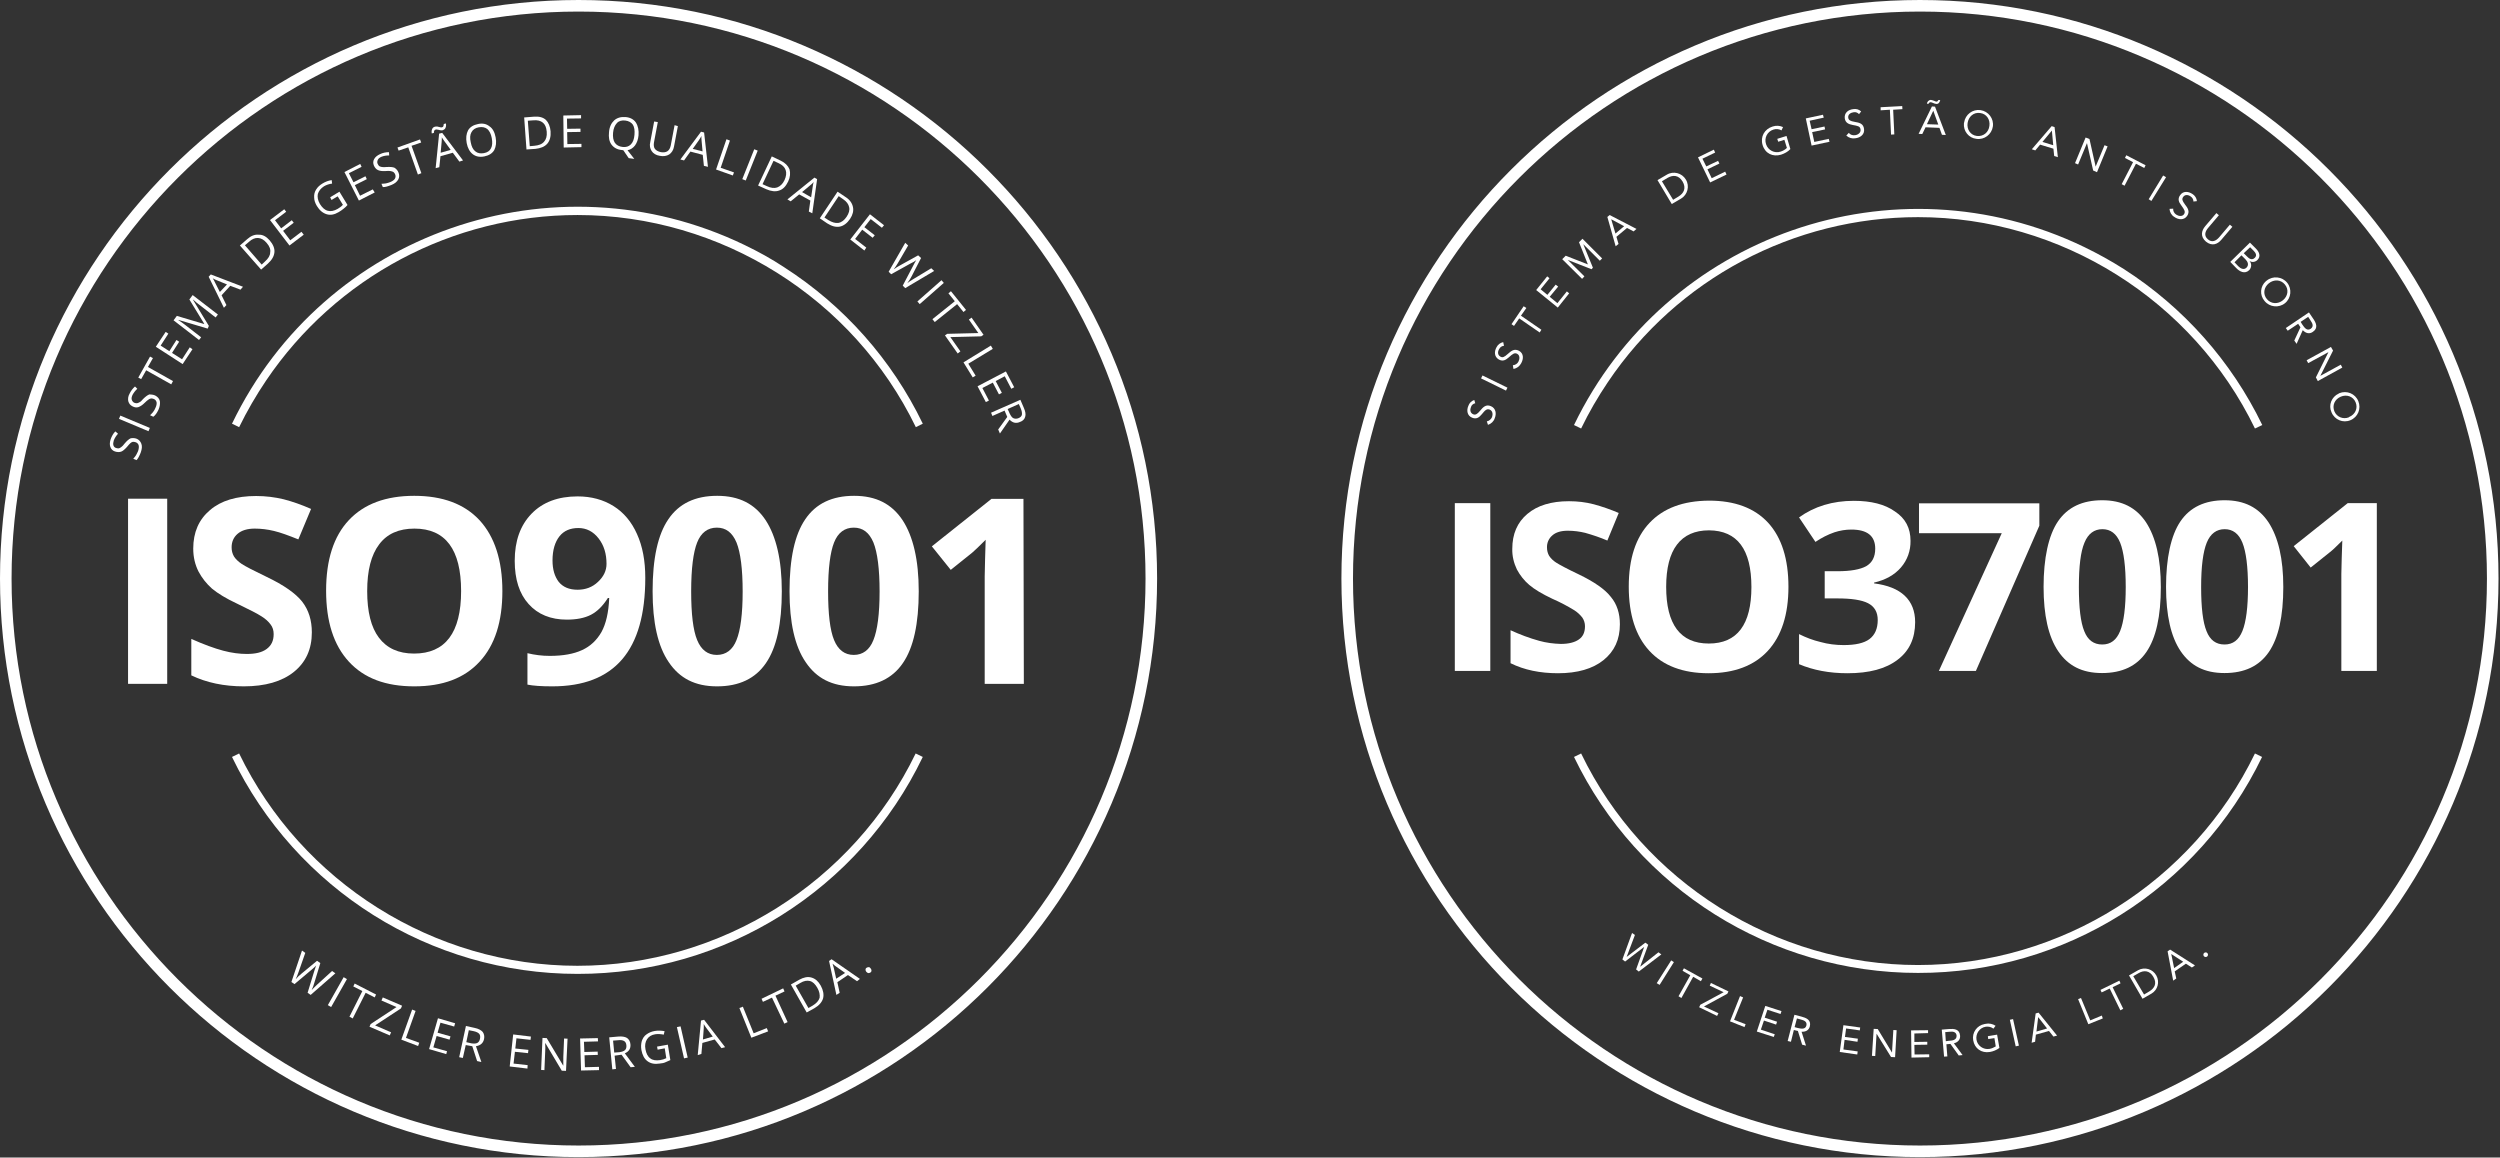 <svg width="311" height="144" viewBox="0 0 311 144" fill="none" xmlns="http://www.w3.org/2000/svg">
<rect x="0" y="0" width="311" height="144" fill="#333333" stroke="none"/>
<path d="M71.852 121.152C53.523 121.152 36.826 110.668 28.861 94.163L29.748 93.731C37.521 109.78 54.003 120.144 71.828 120.144C89.653 120.144 106.158 109.756 113.907 93.731L114.795 94.163C106.878 110.668 90.156 121.176 71.852 121.152Z" fill="white"/>
<path d="M113.931 53.139C106.158 37.089 89.653 26.749 71.852 26.749C56.33 26.749 41.792 34.474 33.107 47.333C31.86 49.181 30.732 51.124 29.748 53.139L28.861 52.707C40.304 28.956 68.853 19.024 92.604 30.468C94.307 31.284 95.962 32.195 97.522 33.227C104.959 38.001 110.956 44.742 114.795 52.707L113.931 53.139Z" fill="white"/>
<path d="M15.93 85.07V62.039H20.8V85.07H15.93Z" fill="white"/>
<path d="M38.793 78.665C38.793 80.752 38.049 82.383 36.562 83.583C35.075 84.782 32.987 85.382 30.324 85.382C27.877 85.382 25.694 84.926 23.799 84.015V79.481C25.358 80.176 26.678 80.656 27.758 80.944C28.837 81.232 29.821 81.352 30.708 81.352C31.788 81.352 32.603 81.16 33.179 80.728C33.755 80.296 34.043 79.72 34.043 78.881C34.043 78.425 33.923 78.017 33.659 77.681C33.395 77.321 33.035 76.986 32.532 76.674C32.052 76.362 31.044 75.834 29.533 75.114C28.141 74.466 27.086 73.819 26.366 73.219C25.67 72.595 25.119 71.9 24.687 71.084C24.279 70.268 24.039 69.333 24.039 68.253C24.039 66.214 24.735 64.63 26.126 63.455C27.494 62.279 29.413 61.704 31.86 61.704C33.059 61.704 34.187 61.847 35.291 62.111C36.394 62.399 37.498 62.783 38.697 63.311L37.114 67.101C35.866 66.598 34.883 66.238 34.067 66.046C33.275 65.854 32.46 65.758 31.692 65.758C30.78 65.758 30.061 65.974 29.557 66.406C29.053 66.838 28.813 67.413 28.813 68.085C28.813 68.517 28.909 68.877 29.101 69.213C29.293 69.525 29.629 69.86 30.061 70.148C30.492 70.436 31.548 70.988 33.155 71.756C35.315 72.787 36.778 73.819 37.594 74.85C38.409 75.906 38.793 77.177 38.793 78.665Z" fill="white"/>
<path d="M62.496 73.531C62.496 77.345 61.56 80.272 59.665 82.311C57.77 84.375 55.083 85.382 51.532 85.382C47.981 85.382 45.294 84.375 43.399 82.311C41.504 80.248 40.568 77.321 40.568 73.483C40.568 69.644 41.504 66.718 43.399 64.702C45.294 62.687 48.005 61.68 51.532 61.68C55.059 61.68 57.77 62.687 59.665 64.726C61.536 66.766 62.496 69.716 62.496 73.531ZM45.678 73.531C45.678 76.098 46.158 78.041 47.142 79.337C48.125 80.632 49.565 81.304 51.508 81.304C55.394 81.304 57.362 78.713 57.362 73.531C57.362 68.349 55.418 65.758 51.556 65.758C49.613 65.758 48.149 66.406 47.166 67.725C46.182 69.021 45.678 70.94 45.678 73.531Z" fill="white"/>
<path d="M80.273 71.876C80.273 76.41 79.313 79.792 77.394 82.023C75.475 84.255 72.596 85.382 68.709 85.382C67.342 85.382 66.31 85.31 65.614 85.166V81.256C66.502 81.472 67.414 81.592 68.397 81.592C70.029 81.592 71.372 81.352 72.404 80.872C73.459 80.392 74.251 79.624 74.827 78.617C75.379 77.609 75.714 76.194 75.786 74.394H75.618C74.995 75.378 74.299 76.074 73.507 76.482C72.716 76.889 71.708 77.082 70.508 77.082C68.517 77.082 66.91 76.434 65.758 75.138C64.607 73.867 64.031 72.067 64.031 69.764C64.031 67.293 64.727 65.35 66.118 63.911C67.51 62.471 69.429 61.752 71.852 61.752C73.555 61.752 75.043 62.159 76.314 62.951C77.586 63.743 78.569 64.918 79.241 66.43C79.937 67.965 80.273 69.764 80.273 71.876ZM71.948 65.686C70.94 65.686 70.149 66.022 69.597 66.718C69.045 67.413 68.733 68.421 68.733 69.716C68.733 70.844 68.997 71.708 69.501 72.379C70.029 73.027 70.796 73.363 71.852 73.363C72.835 73.363 73.699 73.051 74.395 72.379C75.091 71.732 75.451 70.988 75.451 70.148C75.451 68.901 75.139 67.845 74.467 66.981C73.795 66.118 72.956 65.686 71.948 65.686Z" fill="white"/>
<path d="M97.257 73.555C97.257 77.585 96.61 80.56 95.29 82.479C93.971 84.423 91.932 85.382 89.197 85.382C86.462 85.382 84.543 84.375 83.199 82.383C81.832 80.392 81.184 77.441 81.184 73.555C81.184 69.477 81.832 66.502 83.151 64.582C84.471 62.639 86.486 61.68 89.221 61.68C91.956 61.68 93.899 62.687 95.242 64.702C96.562 66.718 97.257 69.668 97.257 73.555ZM85.982 73.555C85.982 76.386 86.222 78.401 86.726 79.624C87.229 80.848 88.045 81.472 89.173 81.472C90.3 81.472 91.14 80.848 91.62 79.624C92.124 78.377 92.387 76.362 92.387 73.579C92.387 70.796 92.124 68.733 91.62 67.485C91.092 66.238 90.3 65.638 89.173 65.638C88.045 65.638 87.205 66.262 86.726 67.485C86.246 68.685 85.982 70.724 85.982 73.555Z" fill="white"/>
<path d="M114.291 73.555C114.291 77.585 113.643 80.56 112.324 82.479C111.004 84.423 108.965 85.382 106.23 85.382C103.495 85.382 101.576 84.375 100.233 82.383C98.865 80.392 98.217 77.441 98.217 73.555C98.217 69.477 98.865 66.502 100.185 64.582C101.504 62.639 103.519 61.68 106.254 61.68C108.989 61.68 110.932 62.687 112.276 64.702C113.595 66.718 114.291 69.668 114.291 73.555ZM103.016 73.555C103.016 76.386 103.255 78.401 103.759 79.624C104.263 80.848 105.079 81.472 106.206 81.472C107.334 81.472 108.173 80.848 108.653 79.624C109.157 78.377 109.421 76.362 109.421 73.579C109.421 70.796 109.157 68.733 108.653 67.485C108.126 66.238 107.334 65.638 106.206 65.638C105.079 65.638 104.239 66.262 103.759 67.485C103.279 68.685 103.016 70.724 103.016 73.555Z" fill="white"/>
<path d="M127.366 85.07H122.496V71.732L122.544 69.549L122.616 67.149C121.8 67.965 121.248 68.493 120.936 68.757L118.273 70.892L115.922 67.965L123.335 62.063H127.318L127.366 85.07Z" fill="white"/>
<path d="M16.938 54.554C17.273 54.674 17.465 54.89 17.585 55.202C17.705 55.514 17.657 55.85 17.513 56.282C17.345 56.714 17.177 57.05 16.985 57.241L16.578 57.074C16.698 56.929 16.817 56.786 16.913 56.642C17.009 56.498 17.081 56.306 17.177 56.114C17.273 55.826 17.297 55.586 17.249 55.394C17.201 55.226 17.081 55.082 16.866 55.01C16.722 54.962 16.626 54.962 16.53 54.962C16.434 54.986 16.314 55.034 16.218 55.13C16.122 55.226 15.954 55.394 15.786 55.61C15.522 55.898 15.282 56.114 15.066 56.186C14.85 56.258 14.586 56.258 14.299 56.162C14.011 56.066 13.819 55.874 13.723 55.586C13.627 55.298 13.651 54.986 13.771 54.627C13.915 54.243 14.083 53.931 14.347 53.667L14.682 53.955C14.443 54.219 14.274 54.483 14.155 54.794C14.083 55.034 14.059 55.226 14.107 55.394C14.155 55.562 14.274 55.682 14.443 55.73C14.586 55.778 14.682 55.778 14.778 55.778C14.874 55.754 14.97 55.706 15.09 55.61C15.21 55.538 15.354 55.37 15.498 55.178C15.786 54.842 16.026 54.627 16.242 54.531C16.434 54.483 16.674 54.483 16.938 54.554Z" fill="white"/>
<path d="M18.473 53.643L14.802 52.107L14.97 51.7L18.641 53.235L18.473 53.643Z" fill="white"/>
<path d="M19.313 49.205C19.625 49.373 19.816 49.588 19.888 49.9C19.936 50.212 19.888 50.572 19.721 50.956C19.529 51.364 19.313 51.676 19.073 51.843L18.665 51.652C18.809 51.532 18.929 51.388 19.049 51.244C19.169 51.076 19.265 50.932 19.337 50.74C19.481 50.452 19.505 50.212 19.481 50.044C19.433 49.852 19.313 49.708 19.145 49.636C19.025 49.588 18.905 49.564 18.809 49.564C18.713 49.588 18.593 49.612 18.473 49.708C18.353 49.78 18.185 49.924 17.993 50.116C17.705 50.404 17.465 50.548 17.225 50.644C16.985 50.716 16.746 50.692 16.482 50.548C16.194 50.404 16.05 50.212 15.954 49.9C15.906 49.612 15.93 49.3 16.122 48.965C16.29 48.605 16.53 48.317 16.794 48.077L17.081 48.365C16.818 48.605 16.626 48.869 16.482 49.133C16.386 49.349 16.338 49.54 16.386 49.708C16.434 49.876 16.53 49.996 16.674 50.092C16.794 50.14 16.914 50.164 17.009 50.164C17.105 50.164 17.225 50.116 17.345 50.044C17.465 49.996 17.633 49.852 17.801 49.636C18.113 49.325 18.377 49.133 18.593 49.061C18.833 49.085 19.073 49.085 19.313 49.205Z" fill="white"/>
<path d="M21.52 47.405L21.304 47.813L18.185 46.062L17.561 47.165L17.201 46.974L18.665 44.358L19.025 44.55L18.401 45.654L21.52 47.405Z" fill="white"/>
<path d="M23.943 43.447L22.719 45.294L19.385 43.135L20.608 41.288L20.944 41.504L19.985 42.991L21.064 43.687L21.952 42.295L22.288 42.511L21.4 43.903L22.647 44.694L23.607 43.207L23.943 43.447Z" fill="white"/>
<path d="M25.838 40.88L22.215 39.8L22.191 39.824C22.431 39.992 22.719 40.16 23.007 40.4L25.022 41.959L24.758 42.295L21.591 39.848L21.999 39.297L25.382 40.304L25.406 40.28L23.559 37.257L23.967 36.706L27.109 39.129L26.821 39.489L24.782 37.905C24.542 37.737 24.302 37.521 24.038 37.281L24.015 37.305L25.982 40.544L25.838 40.88Z" fill="white"/>
<path d="M29.916 36.034L28.645 35.554L27.565 36.73L28.165 37.953L27.853 38.289L25.958 34.426L26.222 34.139L30.228 35.674L29.916 36.034ZM28.237 35.386L27.014 34.882C26.846 34.834 26.678 34.738 26.462 34.618C26.558 34.762 26.654 34.93 26.75 35.146L27.349 36.322L28.237 35.386Z" fill="white"/>
<path d="M33.539 29.892C33.971 30.396 34.187 30.9 34.139 31.38C34.091 31.884 33.827 32.339 33.323 32.795L32.483 33.539L29.844 30.54L30.756 29.748C31.212 29.34 31.692 29.149 32.172 29.197C32.699 29.173 33.131 29.436 33.539 29.892ZM33.179 30.228C32.843 29.82 32.483 29.628 32.099 29.604C31.716 29.58 31.332 29.748 30.972 30.084L30.468 30.516L32.555 32.915L32.963 32.531C33.371 32.171 33.611 31.788 33.611 31.404C33.683 31.044 33.539 30.636 33.179 30.228Z" fill="white"/>
<path d="M37.785 29.197L36.01 30.54L33.587 27.373L35.362 26.03L35.602 26.342L34.211 27.397L34.978 28.405L36.298 27.397L36.538 27.709L35.218 28.717L36.106 29.892L37.497 28.837L37.785 29.197Z" fill="white"/>
<path d="M41.072 24.542L42.224 23.846L43.231 25.502C43.087 25.67 42.944 25.814 42.752 25.958C42.584 26.102 42.368 26.246 42.128 26.39C41.6 26.701 41.12 26.797 40.641 26.653C40.161 26.509 39.753 26.174 39.417 25.622C39.201 25.262 39.081 24.902 39.081 24.566C39.057 24.206 39.129 23.895 39.321 23.583C39.513 23.271 39.777 23.031 40.137 22.815C40.496 22.599 40.88 22.455 41.264 22.407L41.312 22.839C40.928 22.887 40.593 23.007 40.305 23.175C39.897 23.439 39.657 23.751 39.537 24.134C39.465 24.518 39.537 24.926 39.801 25.382C40.089 25.838 40.401 26.126 40.784 26.222C41.144 26.317 41.552 26.246 42.008 25.982C42.248 25.838 42.464 25.694 42.656 25.478L42.008 24.422L41.24 24.878L41.072 24.542Z" fill="white"/>
<path d="M46.614 23.943L44.646 24.95L42.847 21.4L44.814 20.392L44.982 20.752L43.399 21.544L43.975 22.671L45.462 21.927L45.63 22.287L44.142 23.031L44.79 24.35L46.374 23.559L46.614 23.943Z" fill="white"/>
<path d="M49.565 21.448C49.709 21.759 49.685 22.071 49.541 22.335C49.373 22.623 49.109 22.839 48.701 23.007C48.269 23.175 47.909 23.295 47.621 23.271L47.453 22.863C47.621 22.863 47.813 22.839 48.005 22.815C48.197 22.767 48.389 22.719 48.557 22.647C48.845 22.527 49.037 22.383 49.133 22.215C49.229 22.047 49.229 21.855 49.157 21.688C49.109 21.568 49.037 21.472 48.941 21.4C48.845 21.352 48.749 21.304 48.581 21.28C48.437 21.256 48.221 21.256 47.933 21.28C47.526 21.304 47.238 21.256 47.022 21.16C46.806 21.064 46.638 20.872 46.518 20.608C46.398 20.32 46.398 20.056 46.542 19.792C46.686 19.528 46.926 19.337 47.285 19.169C47.645 19.001 48.005 18.929 48.389 18.929L48.413 19.337C48.053 19.337 47.741 19.384 47.453 19.504C47.238 19.6 47.07 19.72 46.998 19.888C46.926 20.056 46.902 20.2 46.974 20.368C47.022 20.488 47.094 20.584 47.166 20.656C47.238 20.704 47.358 20.752 47.502 20.776C47.645 20.8 47.837 20.8 48.101 20.776C48.533 20.752 48.869 20.776 49.085 20.872C49.325 21.04 49.469 21.208 49.565 21.448Z" fill="white"/>
<path d="M52.419 21.544L51.987 21.712L50.788 18.329L49.589 18.737L49.444 18.353L52.251 17.345L52.395 17.729L51.196 18.137L52.419 21.544Z" fill="white"/>
<path d="M55.106 16.194C55.034 16.218 54.938 16.218 54.866 16.218C54.794 16.194 54.699 16.194 54.627 16.17C54.555 16.146 54.459 16.122 54.387 16.122C54.315 16.098 54.243 16.098 54.195 16.122C54.123 16.146 54.051 16.17 54.027 16.266C53.979 16.314 53.979 16.434 53.979 16.53L53.715 16.602C53.667 16.386 53.691 16.194 53.763 16.05C53.811 15.906 53.931 15.81 54.099 15.762C54.171 15.738 54.267 15.738 54.339 15.738C54.411 15.738 54.507 15.762 54.578 15.786C54.651 15.81 54.746 15.834 54.794 15.834C54.842 15.858 54.938 15.858 54.986 15.834C55.058 15.81 55.13 15.786 55.154 15.69C55.178 15.642 55.202 15.522 55.202 15.426L55.466 15.354C55.514 15.57 55.49 15.762 55.418 15.906C55.37 16.05 55.25 16.122 55.106 16.194ZM57.145 20.104L56.33 19.001L54.794 19.432L54.651 20.8L54.195 20.92L54.627 16.625L55.01 16.53L57.601 19.96L57.145 20.104ZM56.066 18.641L55.298 17.585C55.202 17.441 55.082 17.297 54.962 17.081C54.962 17.249 54.962 17.465 54.938 17.681L54.819 19.001L56.066 18.641Z" fill="white"/>
<path d="M61.656 17.081C61.776 17.705 61.704 18.233 61.488 18.665C61.248 19.073 60.84 19.336 60.264 19.456C59.689 19.576 59.209 19.48 58.825 19.192C58.441 18.904 58.177 18.425 58.057 17.801C57.937 17.153 58.009 16.649 58.225 16.218C58.465 15.81 58.873 15.546 59.473 15.426C60.025 15.306 60.504 15.402 60.888 15.714C61.296 15.978 61.536 16.457 61.656 17.081ZM58.561 17.705C58.657 18.233 58.849 18.617 59.137 18.833C59.425 19.073 59.785 19.12 60.192 19.049C60.624 18.977 60.936 18.761 61.08 18.449C61.248 18.137 61.272 17.705 61.176 17.177C61.08 16.649 60.888 16.29 60.624 16.05C60.336 15.834 60.001 15.762 59.569 15.834C59.137 15.906 58.825 16.122 58.657 16.433C58.465 16.769 58.441 17.177 58.561 17.705Z" fill="white"/>
<path d="M68.493 16.337C68.541 16.985 68.397 17.513 68.085 17.873C67.749 18.257 67.246 18.449 66.598 18.521L65.494 18.593L65.206 14.61L66.43 14.514C67.054 14.466 67.557 14.586 67.917 14.922C68.229 15.234 68.445 15.738 68.493 16.337ZM68.013 16.385C67.965 15.858 67.821 15.498 67.533 15.258C67.246 15.018 66.862 14.922 66.334 14.97L65.662 15.018L65.902 18.185L66.454 18.137C67.006 18.089 67.413 17.945 67.677 17.633C67.941 17.345 68.061 16.937 68.013 16.385Z" fill="white"/>
<path d="M72.332 18.305L70.124 18.353L70.076 14.37L72.284 14.322V14.73L70.532 14.754L70.556 16.026L72.212 16.002V16.41L70.556 16.434L70.58 17.921L72.332 17.897V18.305Z" fill="white"/>
<path d="M79.433 16.841C79.385 17.345 79.241 17.753 79.001 18.089C78.761 18.401 78.449 18.617 78.065 18.689L78.905 19.768L78.209 19.672L77.538 18.689L77.37 18.665C76.794 18.617 76.362 18.377 76.074 17.993C75.786 17.609 75.69 17.081 75.762 16.434C75.81 15.786 76.05 15.306 76.41 14.97C76.77 14.658 77.226 14.514 77.826 14.562C78.401 14.61 78.833 14.85 79.097 15.234C79.385 15.69 79.481 16.218 79.433 16.841ZM76.266 16.506C76.218 17.033 76.29 17.465 76.482 17.753C76.674 18.041 77.01 18.233 77.442 18.281C77.874 18.329 78.209 18.233 78.473 17.969C78.737 17.705 78.881 17.321 78.929 16.77C78.977 16.218 78.905 15.81 78.737 15.522C78.545 15.234 78.209 15.042 77.778 14.994C77.346 14.946 76.986 15.042 76.746 15.306C76.482 15.594 76.314 15.978 76.266 16.506Z" fill="white"/>
<path d="M84.327 15.69L83.847 18.233C83.775 18.665 83.559 19 83.247 19.216C82.936 19.408 82.528 19.48 82.072 19.384C81.616 19.312 81.256 19.096 81.064 18.785C80.872 18.497 80.776 18.113 80.896 17.657L81.376 15.114L81.832 15.186L81.352 17.729C81.304 18.041 81.328 18.329 81.472 18.521C81.616 18.713 81.88 18.857 82.216 18.928C82.552 18.977 82.816 18.953 83.031 18.809C83.247 18.665 83.367 18.425 83.439 18.113L83.919 15.57L84.327 15.69Z" fill="white"/>
<path d="M87.566 20.632L87.421 19.264L85.886 18.857L85.094 19.96L84.639 19.84L87.206 16.386L87.59 16.481L88.069 20.752L87.566 20.632ZM87.398 18.832L87.278 17.513C87.254 17.345 87.254 17.153 87.254 16.913C87.182 17.081 87.086 17.225 86.942 17.441L86.174 18.521L87.398 18.832Z" fill="white"/>
<path d="M89.077 21.088L90.372 17.321L90.804 17.489L89.653 20.872L91.308 21.448L91.164 21.831L89.077 21.088Z" fill="white"/>
<path d="M92.34 22.287L93.827 18.569L94.259 18.737L92.772 22.455L92.34 22.287Z" fill="white"/>
<path d="M98.049 22.575C97.762 23.175 97.402 23.559 96.922 23.703C96.466 23.871 95.914 23.799 95.315 23.535L94.307 23.079L96.01 19.456L97.114 19.984C97.666 20.248 98.025 20.608 98.218 21.064C98.337 21.52 98.313 22.023 98.049 22.575ZM97.594 22.407C97.81 21.927 97.858 21.52 97.738 21.16C97.618 20.8 97.33 20.512 96.85 20.296L96.226 20.008L94.859 22.911L95.387 23.151C95.89 23.391 96.322 23.439 96.682 23.319C97.066 23.175 97.378 22.863 97.594 22.407Z" fill="white"/>
<path d="M100.617 26.318L100.809 24.95L99.417 24.183L98.362 25.046L97.954 24.806L101.312 22.095L101.648 22.287L101.049 26.534L100.617 26.318ZM100.905 24.542L101.097 23.247C101.121 23.079 101.145 22.887 101.217 22.647C101.097 22.791 100.953 22.935 100.785 23.055L99.777 23.895L100.905 24.542Z" fill="white"/>
<path d="M105.75 27.229C105.39 27.757 104.959 28.093 104.479 28.189C103.975 28.285 103.471 28.141 102.895 27.781L101.984 27.157L104.191 23.847L105.199 24.518C105.726 24.854 106.014 25.286 106.11 25.766C106.206 26.222 106.086 26.726 105.75 27.229ZM105.319 26.965C105.606 26.534 105.726 26.126 105.63 25.766C105.558 25.406 105.319 25.07 104.887 24.782L104.335 24.398L102.56 27.061L103.039 27.373C103.495 27.661 103.927 27.781 104.287 27.733C104.695 27.661 105.031 27.397 105.319 26.965Z" fill="white"/>
<path d="M107.526 31.164L105.774 29.796L108.221 26.654L109.973 28.021L109.709 28.333L108.317 27.253L107.526 28.261L108.821 29.268L108.557 29.58L107.262 28.573L106.374 29.724L107.766 30.804L107.526 31.164Z" fill="white"/>
<path d="M112.612 35.842L112.3 35.53L113.596 33.059C113.643 32.939 113.739 32.819 113.811 32.651C113.907 32.483 113.979 32.387 113.979 32.363C113.787 32.507 113.572 32.651 113.284 32.771L110.861 34.115L110.549 33.803L112.612 30.204L112.972 30.54L111.7 32.723C111.532 33.011 111.34 33.299 111.172 33.515C111.436 33.323 111.724 33.131 112.012 32.987L114.219 31.764L114.579 32.099L113.404 34.379C113.26 34.642 113.116 34.906 112.876 35.218C113.068 35.05 113.356 34.882 113.667 34.69L115.851 33.371L116.21 33.707L112.612 35.842Z" fill="white"/>
<path d="M114.123 37.497L117.122 34.858L117.41 35.194L114.411 37.833L114.123 37.497Z" fill="white"/>
<path d="M116.282 40.064L115.994 39.704L118.777 37.473L117.985 36.49L118.297 36.226L120.169 38.553L119.857 38.817L119.065 37.833L116.282 40.064Z" fill="white"/>
<path d="M119.137 43.975L117.553 41.72L117.841 41.528L121.704 41.432L120.528 39.752L120.864 39.513L122.352 41.648L122.064 41.84L118.225 41.935L119.473 43.711L119.137 43.975Z" fill="white"/>
<path d="M119.857 45.078L123.264 42.991L123.503 43.399L120.457 45.246L121.368 46.734L121.008 46.95L119.857 45.078Z" fill="white"/>
<path d="M122.64 50.02L121.608 48.053L125.135 46.206L126.166 48.173L125.806 48.365L124.991 46.806L123.863 47.405L124.631 48.869L124.271 49.061L123.503 47.597L122.208 48.269L123.023 49.828L122.64 50.02Z" fill="white"/>
<path d="M124.967 51.076L123.455 51.748L123.287 51.34L126.934 49.733L127.366 50.74C127.558 51.172 127.63 51.556 127.534 51.844C127.462 52.132 127.246 52.371 126.886 52.491C126.406 52.707 125.974 52.611 125.59 52.203L124.391 53.931L124.175 53.427L125.303 51.868L124.967 51.076ZM125.351 50.884L125.614 51.46C125.758 51.748 125.902 51.964 126.094 52.036C126.262 52.108 126.502 52.108 126.718 52.012C126.958 51.916 127.102 51.748 127.126 51.58C127.15 51.412 127.126 51.148 126.982 50.812L126.742 50.26L125.351 50.884Z" fill="white"/>
<path d="M38.649 123.767L38.265 123.503L39.081 120.84C39.129 120.72 39.153 120.576 39.225 120.408C39.273 120.241 39.321 120.121 39.345 120.097C39.177 120.265 38.985 120.456 38.745 120.648L36.634 122.424L36.25 122.16L37.569 118.249L37.977 118.537L37.138 120.936C37.018 121.272 36.898 121.584 36.778 121.824C36.994 121.56 37.234 121.344 37.498 121.128L39.441 119.521L39.849 119.809L39.105 122.256C39.033 122.544 38.913 122.855 38.769 123.167C38.937 122.975 39.177 122.76 39.441 122.496L41.312 120.792L41.72 121.08L38.649 123.767Z" fill="white"/>
<path d="M40.784 125.039L42.752 121.56L43.159 121.8L41.192 125.279L40.784 125.039Z" fill="white"/>
<path d="M43.879 126.694L43.471 126.478L45.078 123.287L43.951 122.712L44.119 122.352L46.782 123.719L46.614 124.079L45.486 123.503L43.879 126.694Z" fill="white"/>
<path d="M48.485 128.805L45.966 127.726L46.11 127.39L49.325 125.279L47.453 124.463L47.621 124.079L50.02 125.111L49.876 125.447L46.662 127.558L48.653 128.421L48.485 128.805Z" fill="white"/>
<path d="M49.925 129.333L51.268 125.59L51.7 125.758L50.501 129.117L52.156 129.717L52.012 130.125L49.925 129.333Z" fill="white"/>
<path d="M55.514 131.132L53.379 130.508L54.483 126.67L56.618 127.294L56.498 127.702L54.795 127.222L54.435 128.469L56.042 128.925L55.922 129.333L54.315 128.877L53.907 130.293L55.61 130.772L55.514 131.132Z" fill="white"/>
<path d="M57.937 130.005L57.578 131.612L57.122 131.516L57.961 127.63L59.041 127.87C59.521 127.965 59.857 128.157 60.049 128.373C60.217 128.613 60.288 128.901 60.217 129.261C60.097 129.789 59.761 130.053 59.209 130.149L59.881 132.116L59.353 131.996L58.753 130.149L57.937 130.005ZM58.009 129.645L58.633 129.789C58.945 129.837 59.185 129.837 59.377 129.741C59.545 129.645 59.665 129.477 59.713 129.213C59.761 128.949 59.737 128.757 59.617 128.613C59.497 128.469 59.257 128.349 58.921 128.277L58.321 128.157L58.009 129.645Z" fill="white"/>
<path d="M65.614 132.931L63.407 132.668L63.839 128.685L66.046 128.949L65.998 129.357L64.247 129.165L64.103 130.436L65.734 130.604L65.686 131.012L64.055 130.844L63.887 132.308L65.638 132.5L65.614 132.931Z" fill="white"/>
<path d="M70.412 133.219L69.885 133.195L67.845 129.765H67.821C67.845 130.173 67.845 130.533 67.821 130.844L67.725 133.124L67.317 133.1L67.485 129.117L68.013 129.141L70.052 132.548H70.076V131.492L70.172 129.189L70.604 129.213L70.412 133.219Z" fill="white"/>
<path d="M74.491 133.124L72.284 133.172L72.164 129.189L74.371 129.141L74.395 129.549L72.644 129.597L72.692 130.868L74.347 130.82L74.371 131.228L72.716 131.276L72.764 132.764L74.515 132.716V133.124H74.491Z" fill="white"/>
<path d="M76.458 131.324L76.626 132.979L76.17 133.027L75.786 129.045L76.89 128.949C77.37 128.901 77.753 128.973 77.993 129.117C78.233 129.285 78.401 129.549 78.425 129.909C78.473 130.436 78.257 130.796 77.729 131.036L78.977 132.716L78.449 132.764L77.322 131.204L76.458 131.324ZM76.41 130.94L77.058 130.892C77.37 130.844 77.609 130.772 77.753 130.628C77.897 130.484 77.945 130.292 77.921 130.029C77.897 129.765 77.801 129.597 77.633 129.501C77.466 129.405 77.226 129.357 76.866 129.405L76.266 129.453L76.41 130.94Z" fill="white"/>
<path d="M81.736 130.197L83.079 129.957L83.391 131.876C83.199 131.972 82.983 132.044 82.791 132.14C82.599 132.236 82.335 132.284 82.047 132.308C81.448 132.404 80.944 132.308 80.56 132.02C80.152 131.732 79.912 131.252 79.792 130.628C79.721 130.221 79.744 129.861 79.84 129.501C79.96 129.165 80.128 128.877 80.416 128.685C80.704 128.469 81.04 128.325 81.448 128.253C81.856 128.181 82.263 128.205 82.671 128.277L82.575 128.709C82.192 128.637 81.832 128.613 81.52 128.661C81.04 128.733 80.704 128.949 80.488 129.285C80.272 129.621 80.2 130.053 80.296 130.532C80.392 131.06 80.584 131.444 80.896 131.66C81.184 131.9 81.616 131.948 82.12 131.876C82.407 131.828 82.647 131.756 82.887 131.636L82.695 130.412L81.808 130.58L81.736 130.197Z" fill="white"/>
<path d="M85.094 131.66L84.207 127.774L84.663 127.678L85.55 131.564L85.094 131.66Z" fill="white"/>
<path d="M89.749 130.389L88.909 129.309L87.374 129.741L87.254 131.108L86.798 131.252L87.206 126.958L87.59 126.862L90.204 130.269L89.749 130.389ZM88.669 128.949L87.877 127.894C87.781 127.75 87.662 127.606 87.542 127.39C87.566 127.558 87.542 127.774 87.542 127.989L87.446 129.309L88.669 128.949Z" fill="white"/>
<path d="M93.467 129.093L91.98 125.399L92.412 125.231L93.755 128.541L95.386 127.894L95.555 128.301L93.467 129.093Z" fill="white"/>
<path d="M97.978 127.15L97.57 127.342L96.034 124.103L94.907 124.631L94.739 124.247L97.426 122.951L97.594 123.335L96.466 123.863L97.978 127.15Z" fill="white"/>
<path d="M102.104 122.616C102.415 123.191 102.511 123.719 102.391 124.199C102.248 124.679 101.888 125.087 101.312 125.423L100.352 125.95L98.385 122.472L99.441 121.872C99.968 121.584 100.472 121.464 100.952 121.608C101.432 121.752 101.792 122.064 102.104 122.616ZM101.672 122.88C101.408 122.424 101.12 122.136 100.76 122.04C100.4 121.944 99.992 122.016 99.561 122.28L98.985 122.616L100.568 125.399L101.072 125.111C101.552 124.823 101.84 124.511 101.96 124.127C102.008 123.743 101.936 123.335 101.672 122.88Z" fill="white"/>
<path d="M106.614 122.064L105.486 121.296L104.167 122.184L104.455 123.503L104.047 123.767L103.135 119.545L103.447 119.329L106.974 121.776L106.614 122.064ZM105.127 121.032L104.047 120.265C103.903 120.169 103.759 120.049 103.567 119.881C103.615 120.049 103.687 120.241 103.735 120.456L104.023 121.752L105.127 121.032Z" fill="white"/>
<path d="M107.766 120.888C107.694 120.792 107.67 120.72 107.67 120.6C107.67 120.528 107.718 120.432 107.814 120.384C107.886 120.337 107.982 120.313 108.077 120.313C108.173 120.313 108.245 120.385 108.317 120.48C108.389 120.576 108.413 120.648 108.413 120.768C108.413 120.84 108.365 120.936 108.269 120.984C108.197 121.032 108.101 121.056 108.03 121.056C107.934 121.032 107.838 120.984 107.766 120.888Z" fill="white"/>
<path d="M71.972 143.943C32.291 143.943 0 111.652 0 71.972C0 32.291 32.291 0 71.972 0C111.652 0 143.943 32.291 143.943 71.972C143.943 111.652 111.652 143.943 71.972 143.943ZM71.972 1.439C33.083 1.439 1.439 33.083 1.439 71.972C1.439 110.86 33.083 142.504 71.972 142.504C110.86 142.504 142.504 110.86 142.504 71.972C142.504 33.083 110.86 1.439 71.972 1.439Z" fill="white"/>
<path d="M238.844 143.943C199.163 143.943 166.872 111.652 166.872 71.972C166.872 32.291 199.163 0 238.844 0C278.524 0 310.815 32.291 310.815 71.972C310.815 111.652 278.524 143.943 238.844 143.943ZM238.844 1.439C199.955 1.439 168.312 33.083 168.312 71.972C168.312 110.86 199.955 142.504 238.844 142.504C277.732 142.504 309.376 110.86 309.376 71.972C309.376 33.083 277.732 1.439 238.844 1.439Z" fill="white"/>
<path d="M191.966 125.614C189.663 123.647 187.504 121.536 185.489 119.281L191.966 125.614Z" fill="white"/>
<path d="M238.604 121.032C220.371 121.032 203.721 110.596 195.805 94.163L196.692 93.731C204.417 109.733 220.851 120.049 238.604 120.049C256.357 120.049 272.79 109.709 280.515 93.731L281.403 94.163C273.486 110.596 256.836 121.056 238.604 121.032Z" fill="white"/>
<path d="M280.515 53.307C272.79 37.329 256.333 27.013 238.604 27.013C223.13 27.013 208.663 34.69 200.027 47.525C198.779 49.372 197.652 51.316 196.692 53.307L195.805 52.875C207.224 29.22 235.653 19.312 259.283 30.732C260.963 31.547 262.618 32.459 264.202 33.467C271.615 38.217 277.588 44.934 281.427 52.875L280.515 53.307Z" fill="white"/>
<path d="M183.521 50.164C183.282 50.212 183.066 50.38 182.994 50.62C182.85 50.956 182.874 51.364 183.258 51.532C183.545 51.651 183.761 51.532 184.121 51.1C184.481 50.668 184.841 50.26 185.465 50.524C186.088 50.788 186.184 51.46 185.944 52.035C185.825 52.419 185.489 52.731 185.105 52.851L184.961 52.419C185.249 52.371 185.489 52.155 185.609 51.891C185.729 51.556 185.705 51.124 185.321 50.956C184.961 50.812 184.745 51.028 184.337 51.532C184.001 51.939 183.665 52.179 183.138 51.963C182.514 51.724 182.418 51.052 182.658 50.5C182.778 50.14 183.042 49.876 183.401 49.756L183.521 50.164Z" fill="white"/>
<path d="M184.422 46.706L184.243 47.073L187.346 48.591L187.525 48.225L184.422 46.706Z" fill="white"/>
<path d="M187.096 43.015C186.832 43.039 186.616 43.183 186.496 43.423C186.304 43.735 186.28 44.143 186.64 44.358C186.928 44.526 187.12 44.431 187.552 44.047C187.984 43.663 188.368 43.327 188.967 43.639C189.567 43.975 189.543 44.646 189.231 45.198C189.039 45.558 188.704 45.822 188.272 45.894L188.2 45.438C188.488 45.414 188.775 45.246 188.895 44.982C189.063 44.67 189.087 44.215 188.752 44.023C188.416 43.831 188.176 44.023 187.696 44.455C187.312 44.79 186.952 45.006 186.448 44.718C185.873 44.383 185.873 43.735 186.161 43.207C186.328 42.871 186.64 42.631 187 42.559L187.096 43.015Z" fill="white"/>
<path d="M189.879 38.313L189.207 39.272L191.75 41.024L191.534 41.36L188.991 39.608L188.344 40.544L188.032 40.328L189.543 38.097L189.879 38.313Z" fill="white"/>
<path d="M191.102 36.082L192.47 34.378L192.758 34.618L191.654 35.986L192.494 36.681L193.525 35.41L193.837 35.65L192.782 36.921L193.741 37.713L194.917 36.25L195.205 36.49L193.789 38.265L191.102 36.082Z" fill="white"/>
<path d="M194.341 32.243L194.773 31.811L197.532 32.891L196.428 30.132L196.86 29.7L199.307 32.147L199.019 32.435L196.956 30.372L198.156 33.299L197.988 33.491L195.037 32.339L197.1 34.378L196.812 34.69L194.341 32.243Z" fill="white"/>
<path d="M199.955 26.989L200.243 26.75L203.578 28.477L203.218 28.789L202.402 28.357L201.083 29.46L201.346 30.348L200.987 30.636L199.955 26.989ZM200.435 27.277L200.963 29.053L202.042 28.141L200.435 27.277Z" fill="white"/>
<path d="M206.193 22.407L207.344 21.735C208.16 21.232 209.239 21.52 209.719 22.335C210.223 23.151 209.935 24.23 209.12 24.71L207.968 25.382L206.193 22.407ZM208.136 24.854L208.808 24.446C209.479 24.038 209.791 23.391 209.311 22.575C208.808 21.759 208.112 21.735 207.416 22.143L206.744 22.551L208.136 24.854Z" fill="white"/>
<path d="M211.231 19.576L213.198 18.617L213.366 18.977L211.782 19.744L212.262 20.704L213.726 20.008L213.894 20.344L212.406 21.064L212.934 22.167L214.613 21.352L214.781 21.712L212.742 22.695L211.231 19.576Z" fill="white"/>
<path d="M222.722 18.545C222.41 18.881 222.002 19.096 221.57 19.24C220.539 19.552 219.579 19.096 219.267 18.041C218.955 17.009 219.507 16.05 220.515 15.738C220.947 15.594 221.402 15.618 221.81 15.81L221.618 16.218C221.307 16.05 220.947 16.002 220.611 16.122C219.843 16.362 219.435 17.177 219.699 17.945C219.939 18.689 220.755 19.12 221.522 18.857C221.81 18.761 222.074 18.617 222.29 18.401L221.978 17.393L221.211 17.633L221.091 17.273L222.242 16.913L222.722 18.545Z" fill="white"/>
<path d="M224.641 14.73L226.777 14.274L226.873 14.634L225.121 15.018L225.361 16.074L226.969 15.738L227.04 16.098L225.433 16.434L225.697 17.657L227.496 17.273L227.592 17.633L225.361 18.113L224.641 14.73Z" fill="white"/>
<path d="M231.263 14.202C231.095 14.011 230.855 13.915 230.591 13.963C230.231 14.011 229.871 14.226 229.919 14.634C229.967 14.946 230.159 15.066 230.735 15.162C231.311 15.258 231.814 15.378 231.886 16.05C231.982 16.721 231.43 17.129 230.807 17.201C230.399 17.273 229.991 17.153 229.679 16.865L229.991 16.529C230.183 16.769 230.471 16.865 230.783 16.817C231.143 16.769 231.502 16.506 231.454 16.122C231.407 15.69 231.095 15.666 230.471 15.546C229.967 15.45 229.559 15.282 229.487 14.706C229.415 14.034 229.919 13.651 230.519 13.579C230.879 13.507 231.263 13.603 231.526 13.867L231.263 14.202Z" fill="white"/>
<path d="M236.661 13.579L235.509 13.651L235.653 16.721L235.245 16.745L235.101 13.651L233.95 13.723V13.339L236.637 13.195L236.661 13.579Z" fill="white"/>
<path d="M240.331 13.243L240.715 13.267L242.058 16.793L241.579 16.769L241.267 15.906L239.539 15.834L239.131 16.673L238.676 16.649L240.331 13.243ZM239.707 12.907C239.731 12.643 239.947 12.427 240.211 12.427C240.355 12.451 240.475 12.499 240.619 12.547C240.691 12.595 240.787 12.619 240.883 12.643C241.027 12.643 241.075 12.547 241.123 12.451H241.363C241.315 12.691 241.171 12.955 240.883 12.931C240.739 12.907 240.619 12.883 240.475 12.811C240.379 12.763 240.259 12.715 240.163 12.715C240.043 12.715 239.947 12.811 239.923 12.907H239.707ZM240.499 13.771L239.707 15.45L241.123 15.498L240.499 13.771Z" fill="white"/>
<path d="M244.337 15.234C244.481 14.25 245.393 13.555 246.377 13.699C247.36 13.843 248.056 14.754 247.912 15.738C247.768 16.721 246.856 17.417 245.873 17.273C244.913 17.177 244.217 16.314 244.313 15.33C244.313 15.306 244.313 15.282 244.337 15.234ZM247.48 15.666C247.6 14.874 247.12 14.155 246.329 14.059C245.513 13.939 244.889 14.514 244.769 15.306C244.649 16.098 245.129 16.817 245.921 16.913C246.736 17.009 247.384 16.458 247.48 15.666Z" fill="white"/>
<path d="M255.229 15.69L255.589 15.81L255.997 19.552L255.541 19.408L255.445 18.497L253.79 17.993L253.19 18.712L252.758 18.569L255.229 15.69ZM255.253 16.241L254.078 17.657L255.421 18.065L255.253 16.241Z" fill="white"/>
<path d="M259.451 17.105L259.931 17.297L260.699 20.728L261.803 18.065L262.186 18.209L260.867 21.424L260.387 21.208L259.619 17.801L258.516 20.464L258.132 20.296L259.451 17.105Z" fill="white"/>
<path d="M266.744 20.896L265.713 20.368L264.297 23.103L263.938 22.911L265.353 20.176L264.345 19.648L264.513 19.312L266.912 20.56L266.744 20.896Z" fill="white"/>
<path d="M269.096 21.831L269.456 22.047L267.632 24.998L267.296 24.782L269.096 21.831Z" fill="white"/>
<path d="M272.862 25.07C272.862 24.806 272.742 24.59 272.526 24.446C272.238 24.23 271.831 24.158 271.591 24.494C271.399 24.758 271.471 24.974 271.807 25.43C272.166 25.886 272.454 26.318 272.071 26.869C271.687 27.421 270.991 27.349 270.487 26.989C270.127 26.773 269.911 26.39 269.887 25.982L270.343 25.958C270.319 26.246 270.463 26.534 270.727 26.701C271.015 26.893 271.471 26.965 271.687 26.653C271.903 26.342 271.735 26.078 271.351 25.55C271.039 25.142 270.871 24.758 271.207 24.278C271.591 23.727 272.238 23.799 272.742 24.134C273.054 24.326 273.27 24.662 273.294 25.022L272.862 25.07Z" fill="white"/>
<path d="M276.341 29.82C275.861 30.396 275.165 30.66 274.422 30.06C273.702 29.436 273.846 28.717 274.326 28.141L275.717 26.509L276.029 26.773L274.686 28.357C274.326 28.788 274.134 29.316 274.662 29.772C275.189 30.228 275.693 29.94 276.053 29.532L277.396 27.949L277.708 28.213L276.341 29.82Z" fill="white"/>
<path d="M279.892 30.18L280.635 30.924C281.043 31.331 281.283 31.883 280.827 32.339C280.563 32.603 280.155 32.675 279.844 32.459C280.132 32.795 280.108 33.299 279.796 33.611C279.244 34.138 278.596 33.779 278.164 33.323L277.445 32.579L279.892 30.18ZM277.972 32.627L278.452 33.131C278.74 33.419 279.148 33.611 279.46 33.299C279.796 32.963 279.628 32.555 279.34 32.267L278.836 31.763L277.972 32.627ZM279.124 31.5L279.532 31.907C279.796 32.195 280.155 32.411 280.491 32.075C280.803 31.787 280.611 31.451 280.347 31.188L279.916 30.756L279.124 31.5Z" fill="white"/>
<path d="M281.978 34.906C282.746 34.282 283.898 34.402 284.521 35.17C285.145 35.938 285.025 37.089 284.258 37.713C283.49 38.337 282.338 38.217 281.715 37.449C281.067 36.706 281.163 35.602 281.883 34.978C281.93 34.954 281.954 34.93 281.978 34.906ZM283.994 37.353C284.617 36.849 284.761 36.01 284.234 35.386C283.73 34.762 282.866 34.738 282.242 35.242C281.619 35.746 281.475 36.586 282.002 37.209C282.53 37.833 283.37 37.857 283.994 37.353Z" fill="white"/>
<path d="M287.232 38.865L287.736 39.608C288.12 40.16 288.432 40.808 287.712 41.288C287.304 41.575 286.849 41.48 286.465 41.072L285.697 42.775L285.409 42.367L286.177 40.712L285.889 40.28L284.594 41.144L284.354 40.808L287.232 38.865ZM286.201 40.04L286.393 40.352C286.657 40.736 286.969 41.216 287.448 40.904C287.856 40.616 287.688 40.232 287.448 39.896L287.137 39.416L286.201 40.04Z" fill="white"/>
<path d="M289.968 43.159L290.232 43.615L288.648 46.758L291.191 45.366L291.383 45.726L288.336 47.405L288.096 46.949L289.656 43.807L287.137 45.174L286.945 44.814L289.968 43.159Z" fill="white"/>
<path d="M290.999 48.917C291.935 48.533 292.99 48.965 293.374 49.9C293.758 50.836 293.326 51.891 292.391 52.275C291.479 52.659 290.423 52.227 290.04 51.292C289.632 50.404 290.04 49.372 290.927 48.965C290.951 48.941 290.975 48.941 290.999 48.917ZM292.247 51.867C292.99 51.556 293.35 50.788 293.038 50.044C292.727 49.3 291.911 49.037 291.191 49.348C290.447 49.66 290.088 50.428 290.399 51.172C290.687 51.867 291.479 52.203 292.199 51.915C292.199 51.867 292.223 51.867 292.247 51.867Z" fill="white"/>
<path d="M185.393 62.591H180.979V83.463H185.393V62.591Z" fill="white"/>
<path d="M201.514 77.657C201.514 79.553 200.843 81.016 199.475 82.12C198.132 83.199 196.237 83.751 193.813 83.751C191.582 83.751 189.615 83.343 187.912 82.503V78.401C189.063 78.929 190.263 79.385 191.486 79.721C192.35 79.96 193.262 80.08 194.173 80.104C195.133 80.104 195.901 79.912 196.404 79.553C196.932 79.193 197.172 78.641 197.172 77.897C197.172 77.513 197.052 77.13 196.836 76.818C196.548 76.458 196.213 76.146 195.829 75.906C194.965 75.378 194.053 74.898 193.118 74.491C191.846 73.891 190.887 73.315 190.239 72.763C189.615 72.236 189.087 71.564 188.703 70.844C188.32 70.052 188.104 69.165 188.128 68.277C188.128 66.43 188.751 64.99 189.999 63.935C191.246 62.879 192.974 62.351 195.181 62.351C196.237 62.351 197.268 62.471 198.276 62.735C199.331 63.023 200.363 63.383 201.37 63.815L199.955 67.246C199.067 66.862 198.132 66.55 197.196 66.286C196.5 66.118 195.781 66.022 195.037 66.022C194.197 66.022 193.55 66.214 193.118 66.598C192.662 66.982 192.422 67.533 192.446 68.133C192.446 68.493 192.542 68.853 192.71 69.141C192.926 69.477 193.238 69.764 193.574 69.98C193.981 70.244 194.917 70.748 196.38 71.444C198.324 72.379 199.667 73.315 200.387 74.251C201.155 75.162 201.514 76.314 201.514 77.657Z" fill="white"/>
<path d="M222.482 73.003C222.482 76.458 221.619 79.121 219.915 80.968C218.212 82.815 215.741 83.751 212.55 83.751C209.359 83.751 206.888 82.815 205.185 80.968C203.482 79.121 202.618 76.458 202.618 72.979C202.618 69.501 203.482 66.862 205.209 65.038C206.936 63.215 209.383 62.303 212.598 62.279C215.813 62.279 218.26 63.191 219.963 65.038C221.643 66.886 222.482 69.549 222.482 73.003ZM207.272 73.003C207.272 75.33 207.704 77.082 208.592 78.281C209.479 79.457 210.799 80.056 212.574 80.056C216.101 80.056 217.876 77.705 217.876 73.027C217.876 68.349 216.125 65.998 212.598 65.974C210.847 65.974 209.503 66.574 208.616 67.749C207.728 68.901 207.272 70.676 207.272 73.003Z" fill="white"/>
<path d="M237.668 67.269C237.692 68.493 237.284 69.668 236.469 70.604C235.677 71.516 234.574 72.14 233.134 72.475V72.571C234.813 72.787 236.085 73.291 236.949 74.107C237.812 74.922 238.244 76.026 238.244 77.394C238.244 79.409 237.524 80.968 236.061 82.072C234.598 83.199 232.534 83.751 229.823 83.751C227.568 83.751 225.553 83.367 223.802 82.623V78.881C224.665 79.313 225.553 79.649 226.465 79.865C227.4 80.128 228.384 80.248 229.344 80.248C230.807 80.248 231.887 80.008 232.558 79.505C233.23 79.001 233.59 78.209 233.59 77.13C233.59 76.146 233.182 75.45 232.39 75.042C231.599 74.635 230.327 74.443 228.576 74.443H226.993V71.06H228.6C230.207 71.06 231.407 70.844 232.15 70.436C232.894 70.004 233.278 69.285 233.278 68.253C233.278 66.67 232.294 65.878 230.303 65.878C229.584 65.878 228.888 65.998 228.216 66.214C227.376 66.502 226.585 66.91 225.841 67.413L223.802 64.367C225.697 62.999 227.976 62.303 230.615 62.303C232.774 62.303 234.478 62.735 235.725 63.623C237.045 64.487 237.668 65.71 237.668 67.269Z" fill="white"/>
<path d="M241.195 83.463L249.016 66.334H238.724V62.615H253.694V65.398L245.801 83.463H241.195Z" fill="white"/>
<path d="M268.808 73.027C268.808 76.674 268.208 79.361 267.008 81.112C265.809 82.863 263.986 83.727 261.491 83.727C258.996 83.727 257.268 82.815 256.045 81.016C254.821 79.217 254.221 76.53 254.221 73.003C254.221 69.477 254.821 66.598 256.021 64.846C257.22 63.095 259.044 62.231 261.515 62.231C263.986 62.231 265.737 63.143 266.96 64.966C268.184 66.838 268.808 69.501 268.808 73.027ZM258.612 73.027C258.612 75.594 258.828 77.417 259.283 78.521C259.715 79.625 260.459 80.176 261.515 80.176C262.57 80.176 263.29 79.625 263.746 78.497C264.202 77.37 264.441 75.546 264.441 73.027C264.441 70.508 264.202 68.637 263.746 67.509C263.29 66.382 262.546 65.83 261.539 65.83C260.531 65.83 259.763 66.382 259.307 67.509C258.828 68.637 258.612 70.46 258.612 73.027Z" fill="white"/>
<path d="M284.042 73.027C284.042 76.674 283.442 79.361 282.243 81.112C281.043 82.863 279.22 83.727 276.725 83.727C274.23 83.727 272.502 82.815 271.279 81.016C270.055 79.217 269.456 76.53 269.456 73.003C269.456 69.477 270.055 66.598 271.255 64.846C272.454 63.095 274.278 62.231 276.749 62.231C279.22 62.231 280.971 63.143 282.195 64.966C283.418 66.838 284.042 69.501 284.042 73.027ZM273.822 73.027C273.822 75.594 274.038 77.417 274.494 78.521C274.925 79.625 275.669 80.176 276.725 80.176C277.78 80.176 278.5 79.625 278.956 78.497C279.412 77.37 279.652 75.546 279.652 73.027C279.652 70.508 279.412 68.637 278.956 67.509C278.5 66.382 277.756 65.83 276.749 65.83C275.741 65.83 274.973 66.382 274.518 67.509C274.062 68.637 273.822 70.46 273.822 73.027Z" fill="white"/>
<path d="M295.677 83.463H291.263V71.396L291.311 69.404L291.383 67.245C290.639 67.989 290.135 68.469 289.848 68.685L287.448 70.604L285.337 67.941L292.055 62.591H295.677V83.463Z" fill="white"/>
<path d="M203.026 116.066L203.386 116.306L202.354 119.041L204.681 117.266L205.041 117.53L204.033 120.264L206.312 118.465L206.672 118.729L203.865 120.864L203.53 120.6L204.537 117.793L202.162 119.617L201.826 119.353L203.026 116.066Z" fill="white"/>
<path d="M207.896 119.473L208.232 119.689L206.457 122.52L206.097 122.304L207.896 119.473Z" fill="white"/>
<path d="M211.59 122.064L210.631 121.512L209.167 124.151L208.807 123.935L210.271 121.32L209.311 120.768L209.479 120.456L211.782 121.728L211.59 122.064Z" fill="white"/>
<path d="M211.519 124.991L214.421 123.431L212.694 122.616L212.838 122.28L215.021 123.335L214.877 123.623L211.974 125.207L213.774 126.046L213.606 126.382L211.375 125.302L211.519 124.991Z" fill="white"/>
<path d="M216.461 123.911L216.844 124.079L215.717 126.862L217.156 127.414L217.012 127.773L215.213 127.054L216.461 123.911Z" fill="white"/>
<path d="M219.603 125.135L221.618 125.782L221.498 126.142L219.867 125.614L219.531 126.598L221.067 127.102L220.947 127.462L219.435 126.958L219.051 128.085L220.779 128.661L220.659 128.997L218.548 128.325L219.603 125.135Z" fill="white"/>
<path d="M223.226 126.238L224.066 126.454C224.689 126.622 225.337 126.862 225.145 127.678C225.025 128.157 224.641 128.373 224.114 128.349L224.665 130.077L224.186 129.957L223.658 128.253L223.154 128.133L222.794 129.597L222.386 129.501L223.226 126.238ZM223.25 127.773L223.586 127.869C224.018 127.965 224.569 128.109 224.713 127.582C224.833 127.102 224.426 126.934 224.066 126.838L223.538 126.694L223.25 127.773Z" fill="white"/>
<path d="M229.32 127.534L231.407 127.822L231.359 128.181L229.655 127.942L229.512 128.997L231.119 129.213L231.071 129.597L229.464 129.357L229.32 130.556L231.095 130.796L231.047 131.18L228.864 130.868L229.32 127.534Z" fill="white"/>
<path d="M233.086 127.989L233.59 128.013L235.365 130.94L235.533 128.133L235.941 128.157L235.749 131.516L235.245 131.492L233.446 128.589L233.278 131.372L232.87 131.348L233.086 127.989Z" fill="white"/>
<path d="M237.74 128.181L239.851 128.157V128.517L238.148 128.565V129.621L239.755 129.597V129.957L238.148 129.981L238.172 131.18L239.995 131.156V131.516L237.788 131.564L237.74 128.181Z" fill="white"/>
<path d="M241.555 128.085L242.418 128.013C243.066 127.965 243.762 127.989 243.834 128.829C243.882 129.309 243.57 129.669 243.066 129.789L244.146 131.252L243.666 131.3L242.634 129.861L242.13 129.909L242.25 131.42L241.842 131.444L241.555 128.085ZM242.058 129.525L242.418 129.477C242.85 129.453 243.426 129.405 243.402 128.829C243.354 128.349 242.922 128.301 242.538 128.349L241.986 128.397L242.058 129.525Z" fill="white"/>
<path d="M248.728 130.364C248.368 130.628 247.96 130.796 247.528 130.868C246.497 131.036 245.633 130.436 245.465 129.405C245.297 128.469 245.921 127.558 246.881 127.39C246.929 127.39 246.953 127.39 247.001 127.366C247.432 127.27 247.888 127.366 248.248 127.606L247.984 127.965C247.696 127.749 247.36 127.678 247.025 127.725C246.257 127.845 245.753 128.589 245.873 129.333C245.993 130.101 246.737 130.604 247.48 130.484C247.768 130.436 248.032 130.316 248.272 130.173L248.104 129.141L247.336 129.261L247.289 128.901L248.44 128.709L248.728 130.364Z" fill="white"/>
<path d="M250.425 126.775L250.026 126.862L250.753 130.166L251.152 130.078L250.425 126.775Z" fill="white"/>
<path d="M253.238 126.07L253.598 125.974L255.901 128.829L255.445 128.949L254.893 128.253L253.262 128.709L253.166 129.597L252.734 129.717L253.238 126.07ZM253.55 126.526L253.334 128.325L254.654 127.942L253.55 126.526Z" fill="white"/>
<path d="M258.516 124.295L258.876 124.151L260.028 126.934L261.467 126.334L261.587 126.694L259.788 127.414L258.516 124.295Z" fill="white"/>
<path d="M263.794 122.328L262.81 122.808L264.13 125.495L263.77 125.686L262.45 122.976L261.443 123.455L261.299 123.143L263.65 121.992L263.794 122.328Z" fill="white"/>
<path d="M264.849 121.344L265.977 120.696C266.793 120.24 267.824 120.552 268.256 121.368C268.688 122.16 268.424 123.143 267.656 123.599L266.529 124.247L264.849 121.344ZM266.721 123.719L267.368 123.335C268.04 122.927 268.352 122.328 267.872 121.512C267.416 120.72 266.697 120.672 266.049 121.056L265.377 121.44L266.721 123.719Z" fill="white"/>
<path d="M269.648 118.345L269.96 118.129L273.054 120.097L272.671 120.36L271.927 119.881L270.535 120.84L270.727 121.728L270.343 121.992L269.648 118.345ZM270.104 118.681L270.463 120.432L271.591 119.641L270.104 118.681Z" fill="white"/>
<path d="M274.614 118.585C274.71 118.705 274.686 118.897 274.566 118.993C274.446 119.089 274.254 119.065 274.158 118.945C274.062 118.825 274.086 118.633 274.206 118.537C274.35 118.441 274.518 118.465 274.614 118.585Z" fill="white"/>
</svg>
